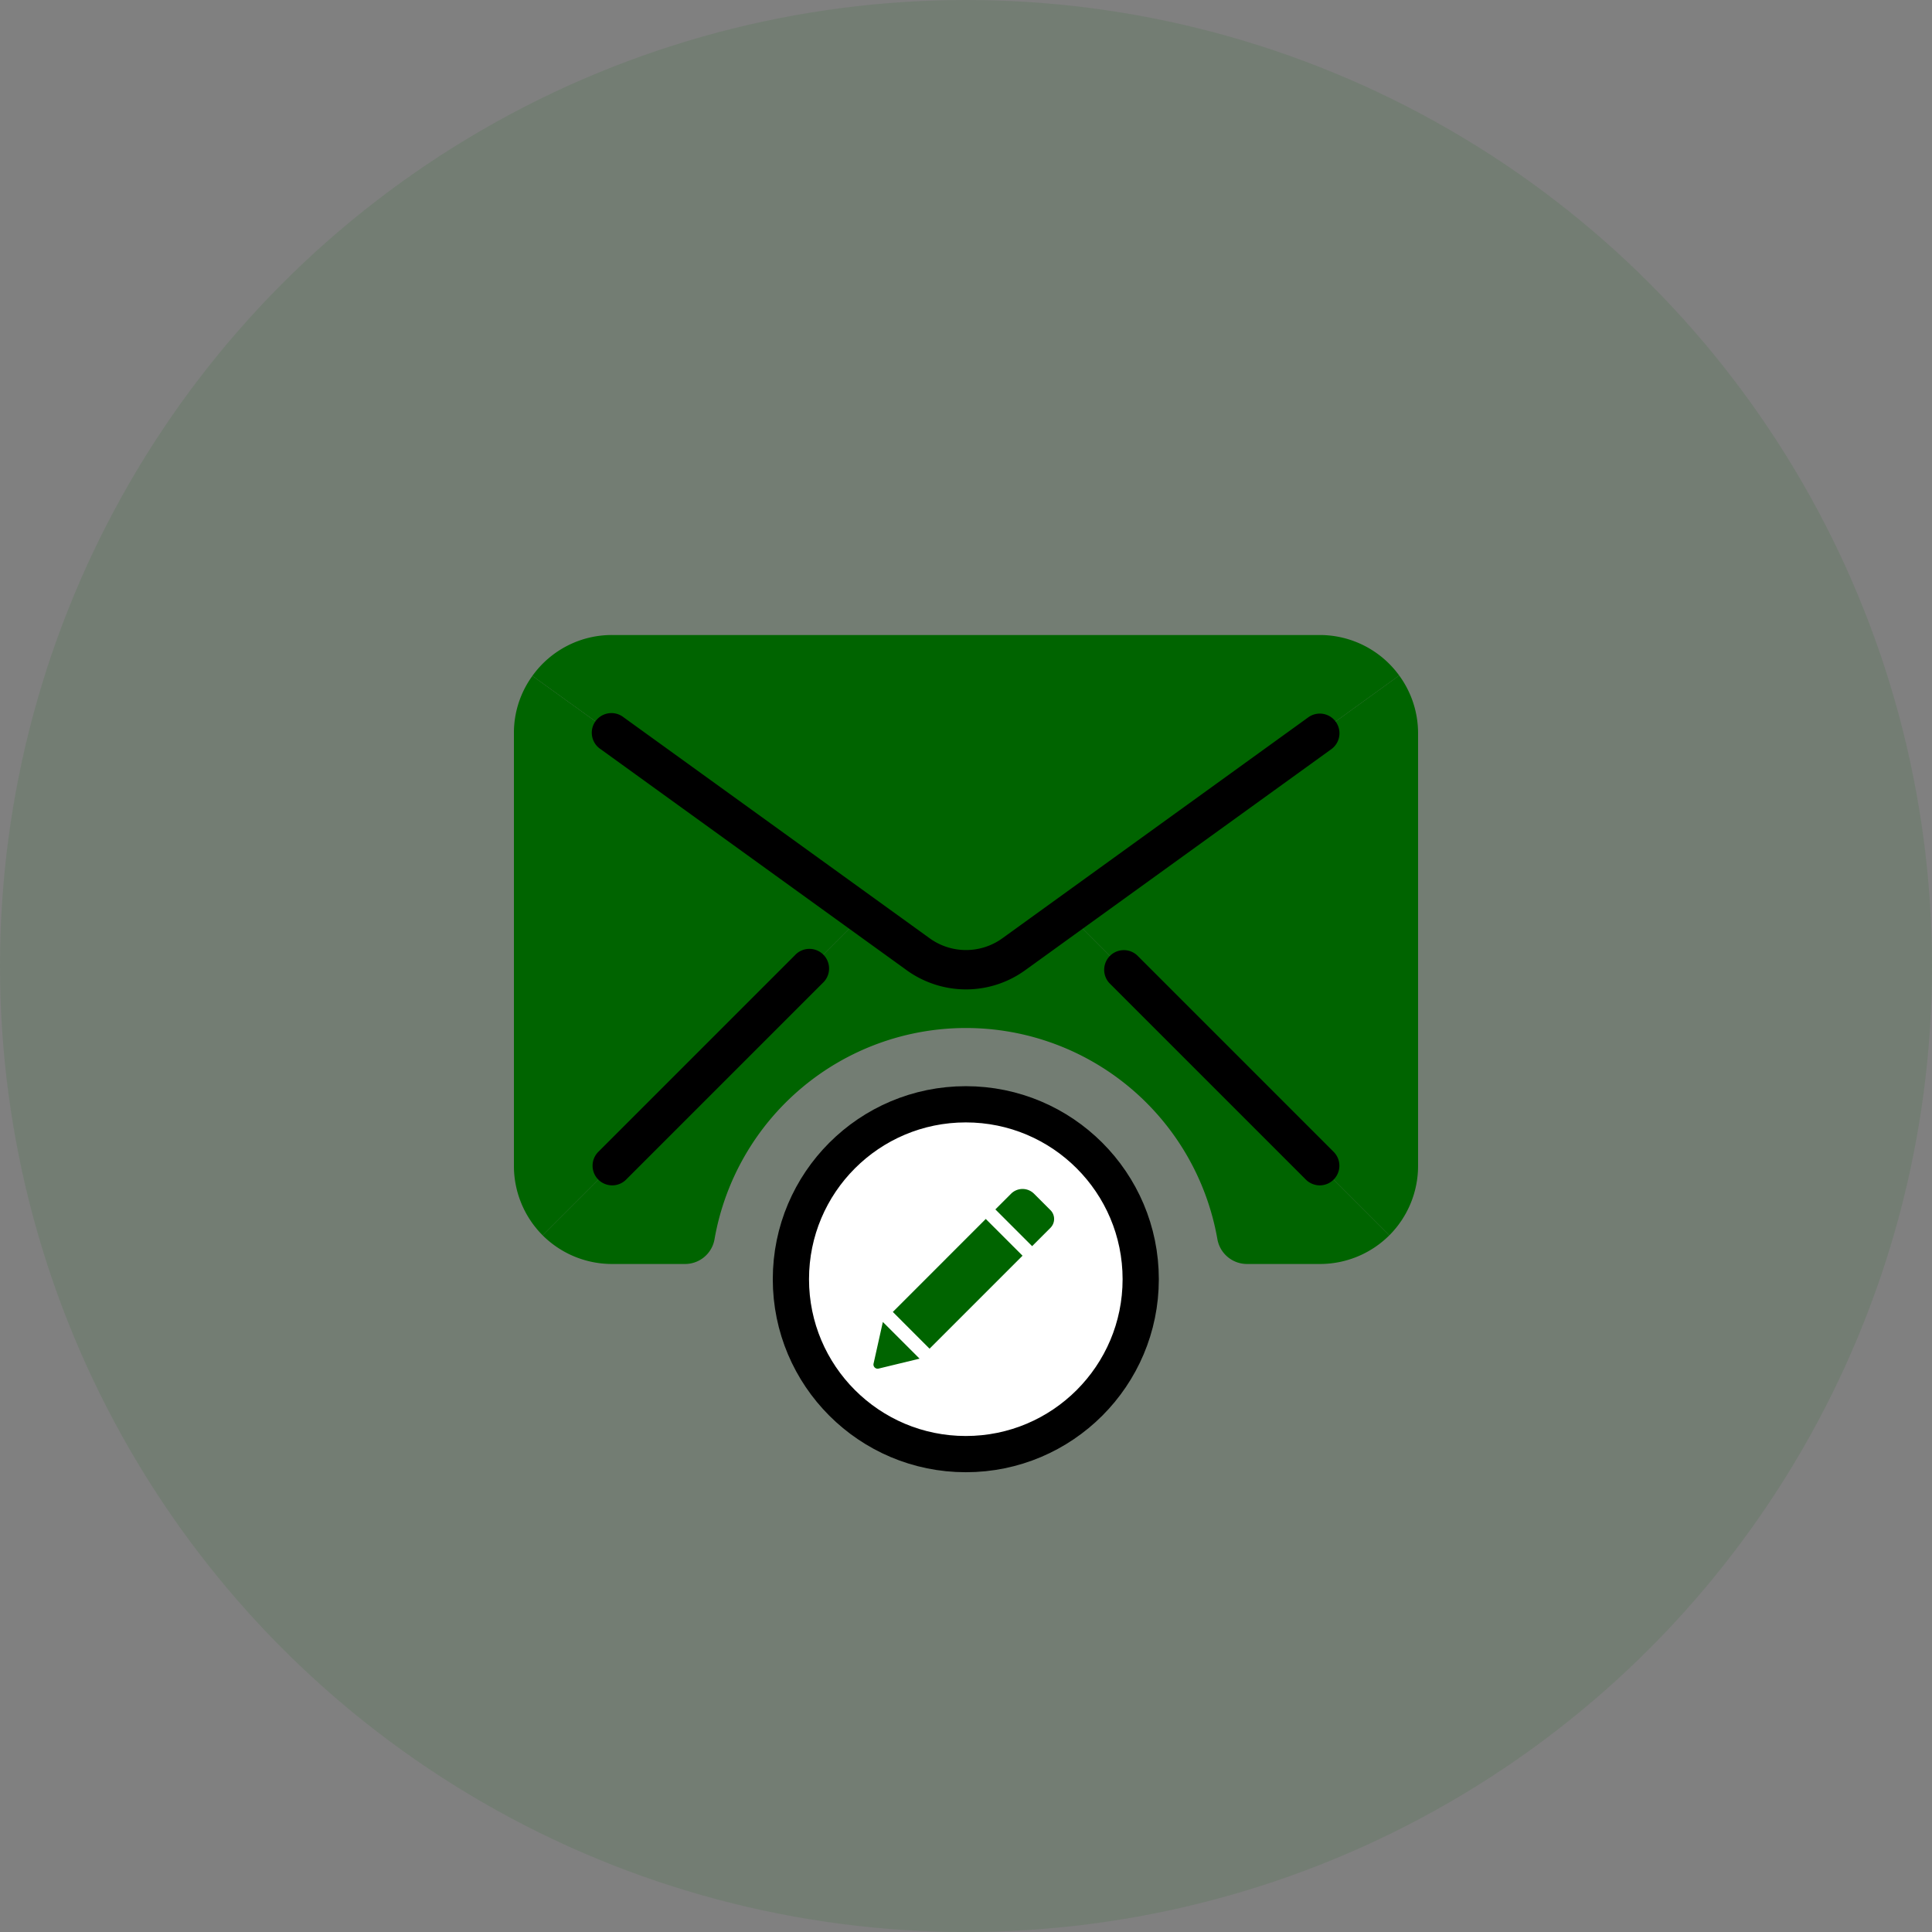 <svg xmlns="http://www.w3.org/2000/svg" xmlns:xlink="http://www.w3.org/1999/xlink" width="160" height="160" viewBox="0 0 160 160">
  <rect x="0" y="0" width="160" height="160" fill="#808080" stroke="none"/>
  <defs>
    <clipPath id="clip-path">
      <rect id="Rectangle_690" data-name="Rectangle 690" width="14.971" height="14.933" fill="none"/>
    </clipPath>
  </defs>
  <g id="Group_200" data-name="Group 200" transform="translate(91.985 -44.322)">
    <circle id="Ellipse_95" data-name="Ellipse 95" cx="80" cy="80" r="80" transform="translate(-91.985 44.322)" fill="#006400" opacity="0.1"/>
    <path id="Path_230" data-name="Path 230" d="M193.243,302.253l-27.379,19.794-4.493,3.256a6.74,6.74,0,0,1-8.009,0l-4.493-3.256-27.412-19.761a8.088,8.088,0,0,1,6.609-3.386h58.6A8.13,8.13,0,0,1,193.243,302.253Z" transform="translate(-169.352 -201.989)" fill="#006400"/>
    <g id="Group_196" data-name="Group 196" transform="translate(-49.424 100.264)">
      <path id="Path_231" data-name="Path 231" d="M115.581,315.291l27.412,19.761-26.566,26.566a8.14,8.14,0,0,1-2.377-5.762V320.044A8.029,8.029,0,0,1,115.581,315.291Z" transform="translate(-114.051 -315.258)" fill="#006400"/>
      <path id="Path_232" data-name="Path 232" d="M365.369,319.919V355.73a8.14,8.14,0,0,1-2.377,5.763l-26.565-26.566,27.379-19.794A8.1,8.1,0,0,1,365.369,319.919Z" transform="translate(-290.491 -315.133)" fill="#006400"/>
    </g>
    <path id="Path_233" data-name="Path 233" d="M169.116,410.955l-4.493,3.256a6.74,6.74,0,0,1-8.009,0l-4.493-3.256-26.566,26.566a8.14,8.14,0,0,0,5.762,2.376h6.032a2.476,2.476,0,0,0,2.443-2.046,21.14,21.14,0,0,1,41.643-.025,2.49,2.49,0,0,0,2.448,2.071h6.035a8.139,8.139,0,0,0,5.762-2.376Z" transform="translate(-172.604 -290.897)" fill="#006400"/>
    <path id="Path_234" data-name="Path 234" d="M176.5,353.246a8.41,8.41,0,0,1-4.971-1.631l-25.283-18.261a1.628,1.628,0,1,1,1.9-2.64l25.3,18.267a5.143,5.143,0,0,0,6.1.007l25.3-18.274a1.627,1.627,0,0,1,1.908,2.637l-25.3,18.267A8.367,8.367,0,0,1,176.5,353.246Z" transform="translate(-188.484 -226.986)"/>
    <path id="Path_235" data-name="Path 235" d="M147.2,444.524a1.626,1.626,0,0,1-1.152-2.777l16.278-16.278a1.628,1.628,0,1,1,2.3,2.3l-16.278,16.278A1.622,1.622,0,0,1,147.2,444.524Z" transform="translate(-188.481 -302.036)"/>
    <path id="Path_236" data-name="Path 236" d="M368.356,444.524a1.635,1.635,0,0,1-1.152-.475l-16.278-16.278a1.628,1.628,0,0,1,2.3-2.3L369.5,441.747a1.626,1.626,0,0,1-1.149,2.777Z" transform="translate(-351.041 -302.036)"/>
    <circle id="Ellipse_96" data-name="Ellipse 96" cx="14.485" cy="14.485" r="14.485" transform="translate(-26.486 135.775)" fill="#fff" stroke="#000" stroke-miterlimit="10" stroke-width="3"/>
    <g id="Group_199" data-name="Group 199" transform="translate(-19.648 142.75)">
      <g id="Group_198" data-name="Group 198">
        <g id="Group_197" data-name="Group 197" clip-path="url(#clip-path)">
          <path id="Path_237" data-name="Path 237" d="M267.5,523.47l3.043,3.043-7.7,7.7-3.041-3.043Zm5.352-.734-1.357-1.357a1.346,1.346,0,0,0-1.9,0l-1.3,1.3,3.043,3.043,1.516-1.516a1.038,1.038,0,0,0,0-1.47Zm-14.645,12.713a.346.346,0,0,0,.419.412l3.391-.822L258.976,532Zm0,0" transform="translate(-258.199 -520.949)" fill="#006400"/>
        </g>
      </g>
    </g>
  </g>
</svg>
